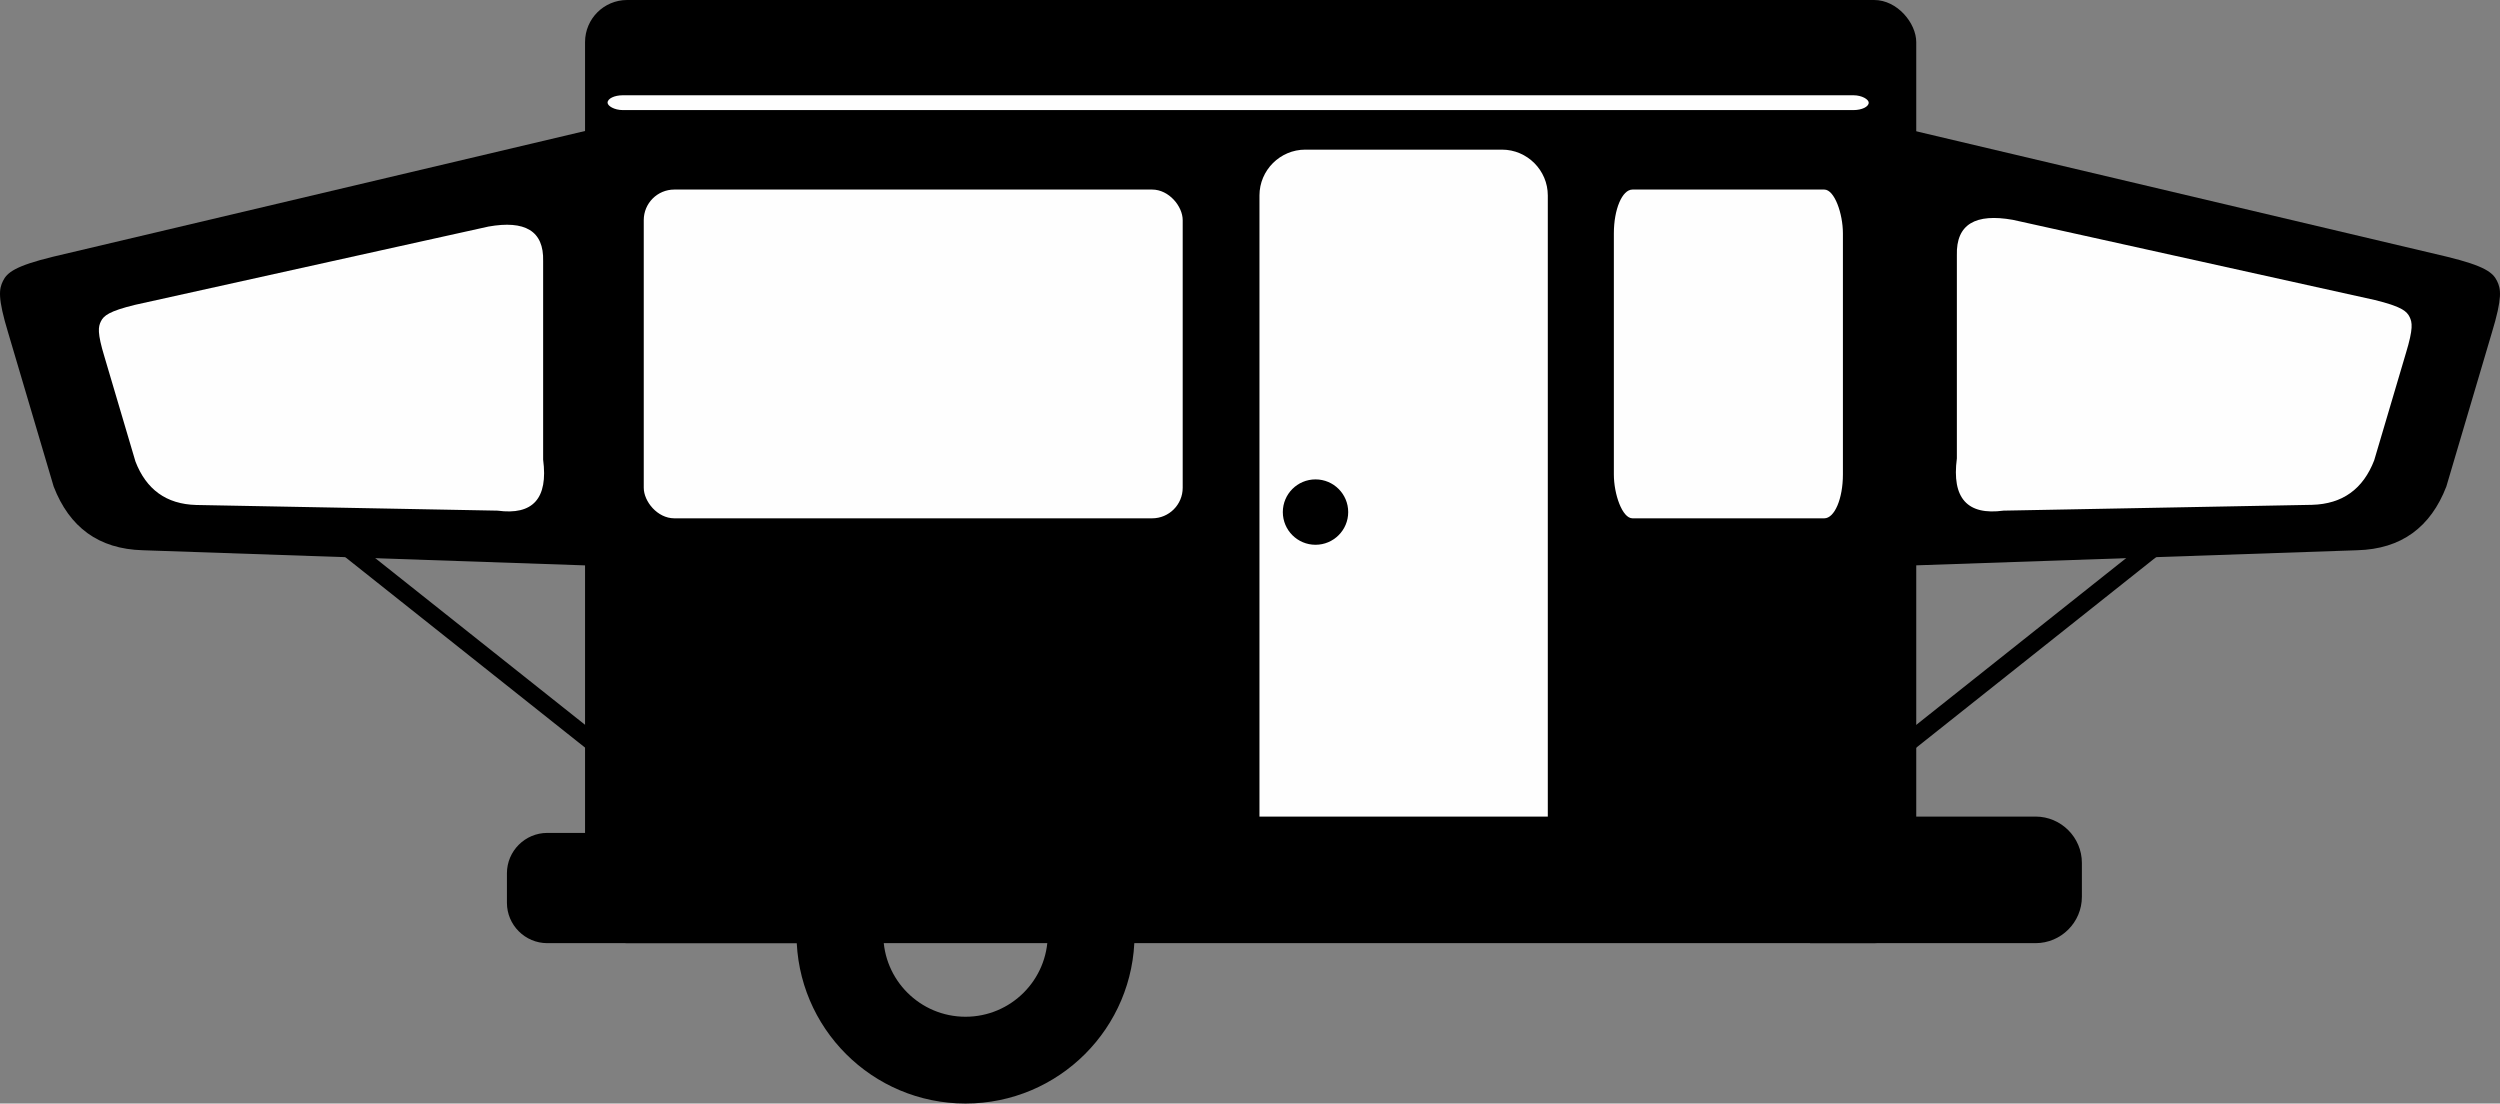 <?xml version="1.0" encoding="UTF-8"?>
<!DOCTYPE svg PUBLIC "-//W3C//DTD SVG 1.1//EN" "http://www.w3.org/Graphics/SVG/1.1/DTD/svg11.dtd">
<!-- Creator: CorelDRAW 2020 (64-Bit) -->
<svg xmlns="http://www.w3.org/2000/svg" xml:space="preserve" width="296.871mm" height="131.043mm" version="1.1" style="shape-rendering:geometricPrecision; text-rendering:geometricPrecision; image-rendering:optimizeQuality; fill-rule:evenodd; clip-rule:evenodd"
viewBox="0 0 5547.31 2448.66"
 xmlns:xlink="http://www.w3.org/1999/xlink"
 xmlns:xodm="http://www.corel.com/coreldraw/odm/2003">
 <rect x="0" y="0" width="5547.31" height="2448.66" fill="#808080" stroke="none"/>
 <defs>
  <style type="text/css">
   <![CDATA[
    .fil2 {fill:#FEFEFE}
    .fil0 {fill:black}
    .fil1 {fill:black}
   ]]>
  </style>
 </defs>
 <g id="Capa_x0020_1">
  <rect class="fil0" x="1298.17" y="-0" width="2953.83" height="2092.8" rx="93.43" ry="93.43"/>
  <path class="fil1" d="M4016.37 1811.92l500.44 0c56.5,0 102.73,46.23 102.73,102.73l0 75.41c0,56.5 -46.23,102.73 -102.73,102.73l-500.44 0 0 -280.88z"/>
  <rect class="fil2" x="1428.44" y="420.62" width="1195.88" height="729.49" rx="67.8" ry="67.8"/>
  <rect class="fil2" x="3581.03" y="420.62" width="508.25" height="729.49" rx="41.36" ry="97.31"/>
  <rect class="fil2" x="1348.15" y="211.39" width="2798.37" height="32.89" rx="33.9" ry="33.9"/>
  <path class="fil2" d="M2896.36 332.03l436.4 0c55.93,0 101.7,45.76 101.7,101.7l0 1378.19 -639.8 0 0 -1378.19c0,-55.94 45.76,-101.7 101.7,-101.7z"/>
  <path class="fil1" d="M4235.52 287.45l1194.43 282.28c83.92,20.52 101.76,35.07 110.87,53.9 8.34,17.25 12.49,35.7 -11.96,115.91l-100.65 340.14c-34.8,89.94 -99.55,138.71 -197.88,141.28l-994.81 34.05 0 -967.56z"/>
  <path class="fil0" d="M1960 2073.65c0,-100.75 81.68,-182.43 182.43,-182.43 100.75,0 182.43,81.68 182.43,182.43 0,100.75 -81.68,182.43 -182.43,182.43 -100.75,0 -182.43,-81.68 -182.43,-182.43zm557.44 0c0,-207.11 -167.89,-375 -375,-375 -207.11,0 -375,167.89 -375,375 0,207.11 167.89,375 375,375 207.11,0 375,-167.89 375,-375z"/>
  <circle class="fil1" cx="2919.02" cy="1136.28" r="72.54"/>
  <path class="fil2" d="M4466.31 487.79l803.02 177.87c58.57,14.32 71.03,24.48 77.38,37.62 5.82,12.04 8.72,24.91 -8.35,80.9l-70.25 237.4c-24.29,62.77 -69.48,96.81 -138.11,98.61l-684.24 12.86c-80.21,10.83 -115.25,-27.25 -103.61,-115.92l0 -450.62c-1.99,-69.61 41.95,-93.3 124.14,-78.72z"/>
  <path class="fil1" d="M1311.8 287.45l-1194.43 282.28c-83.92,20.52 -101.76,35.07 -110.87,53.9 -8.34,17.25 -12.49,35.7 11.96,115.91l100.65 340.14c34.8,89.94 99.55,138.71 197.88,141.28l994.81 34.05 0 -967.56z"/>
  <path class="fil2" d="M1083.91 502.72l-784.49 173.76c-57.22,14 -69.39,23.91 -75.6,36.75 -5.69,11.76 -8.52,24.34 8.15,79.03l68.63 231.92c23.73,61.32 67.87,94.58 134.92,96.33l668.44 12.56c78.35,10.58 112.59,-26.62 101.22,-113.24l0 -440.22c1.95,-68.01 -40.98,-91.14 -121.28,-76.9z"/>
  <rect class="fil1" transform="matrix(0.783 0.622 -0.622 0.783 754.542 1176.41)" width="1239.29" height="39.63"/>
  <rect class="fil1" transform="matrix(-0.783 0.622 0.622 0.783 4795.83 1176.41)" width="1239.29" height="39.63"/>
  <path class="fil1" d="M1788.56 1848.17l-574.25 0c-49.21,0 -89.47,40.26 -89.47,89.47l0 65.68c0,49.21 40.26,89.47 89.47,89.47l574.25 0 0 -244.62z"/>
 </g>
</svg>

